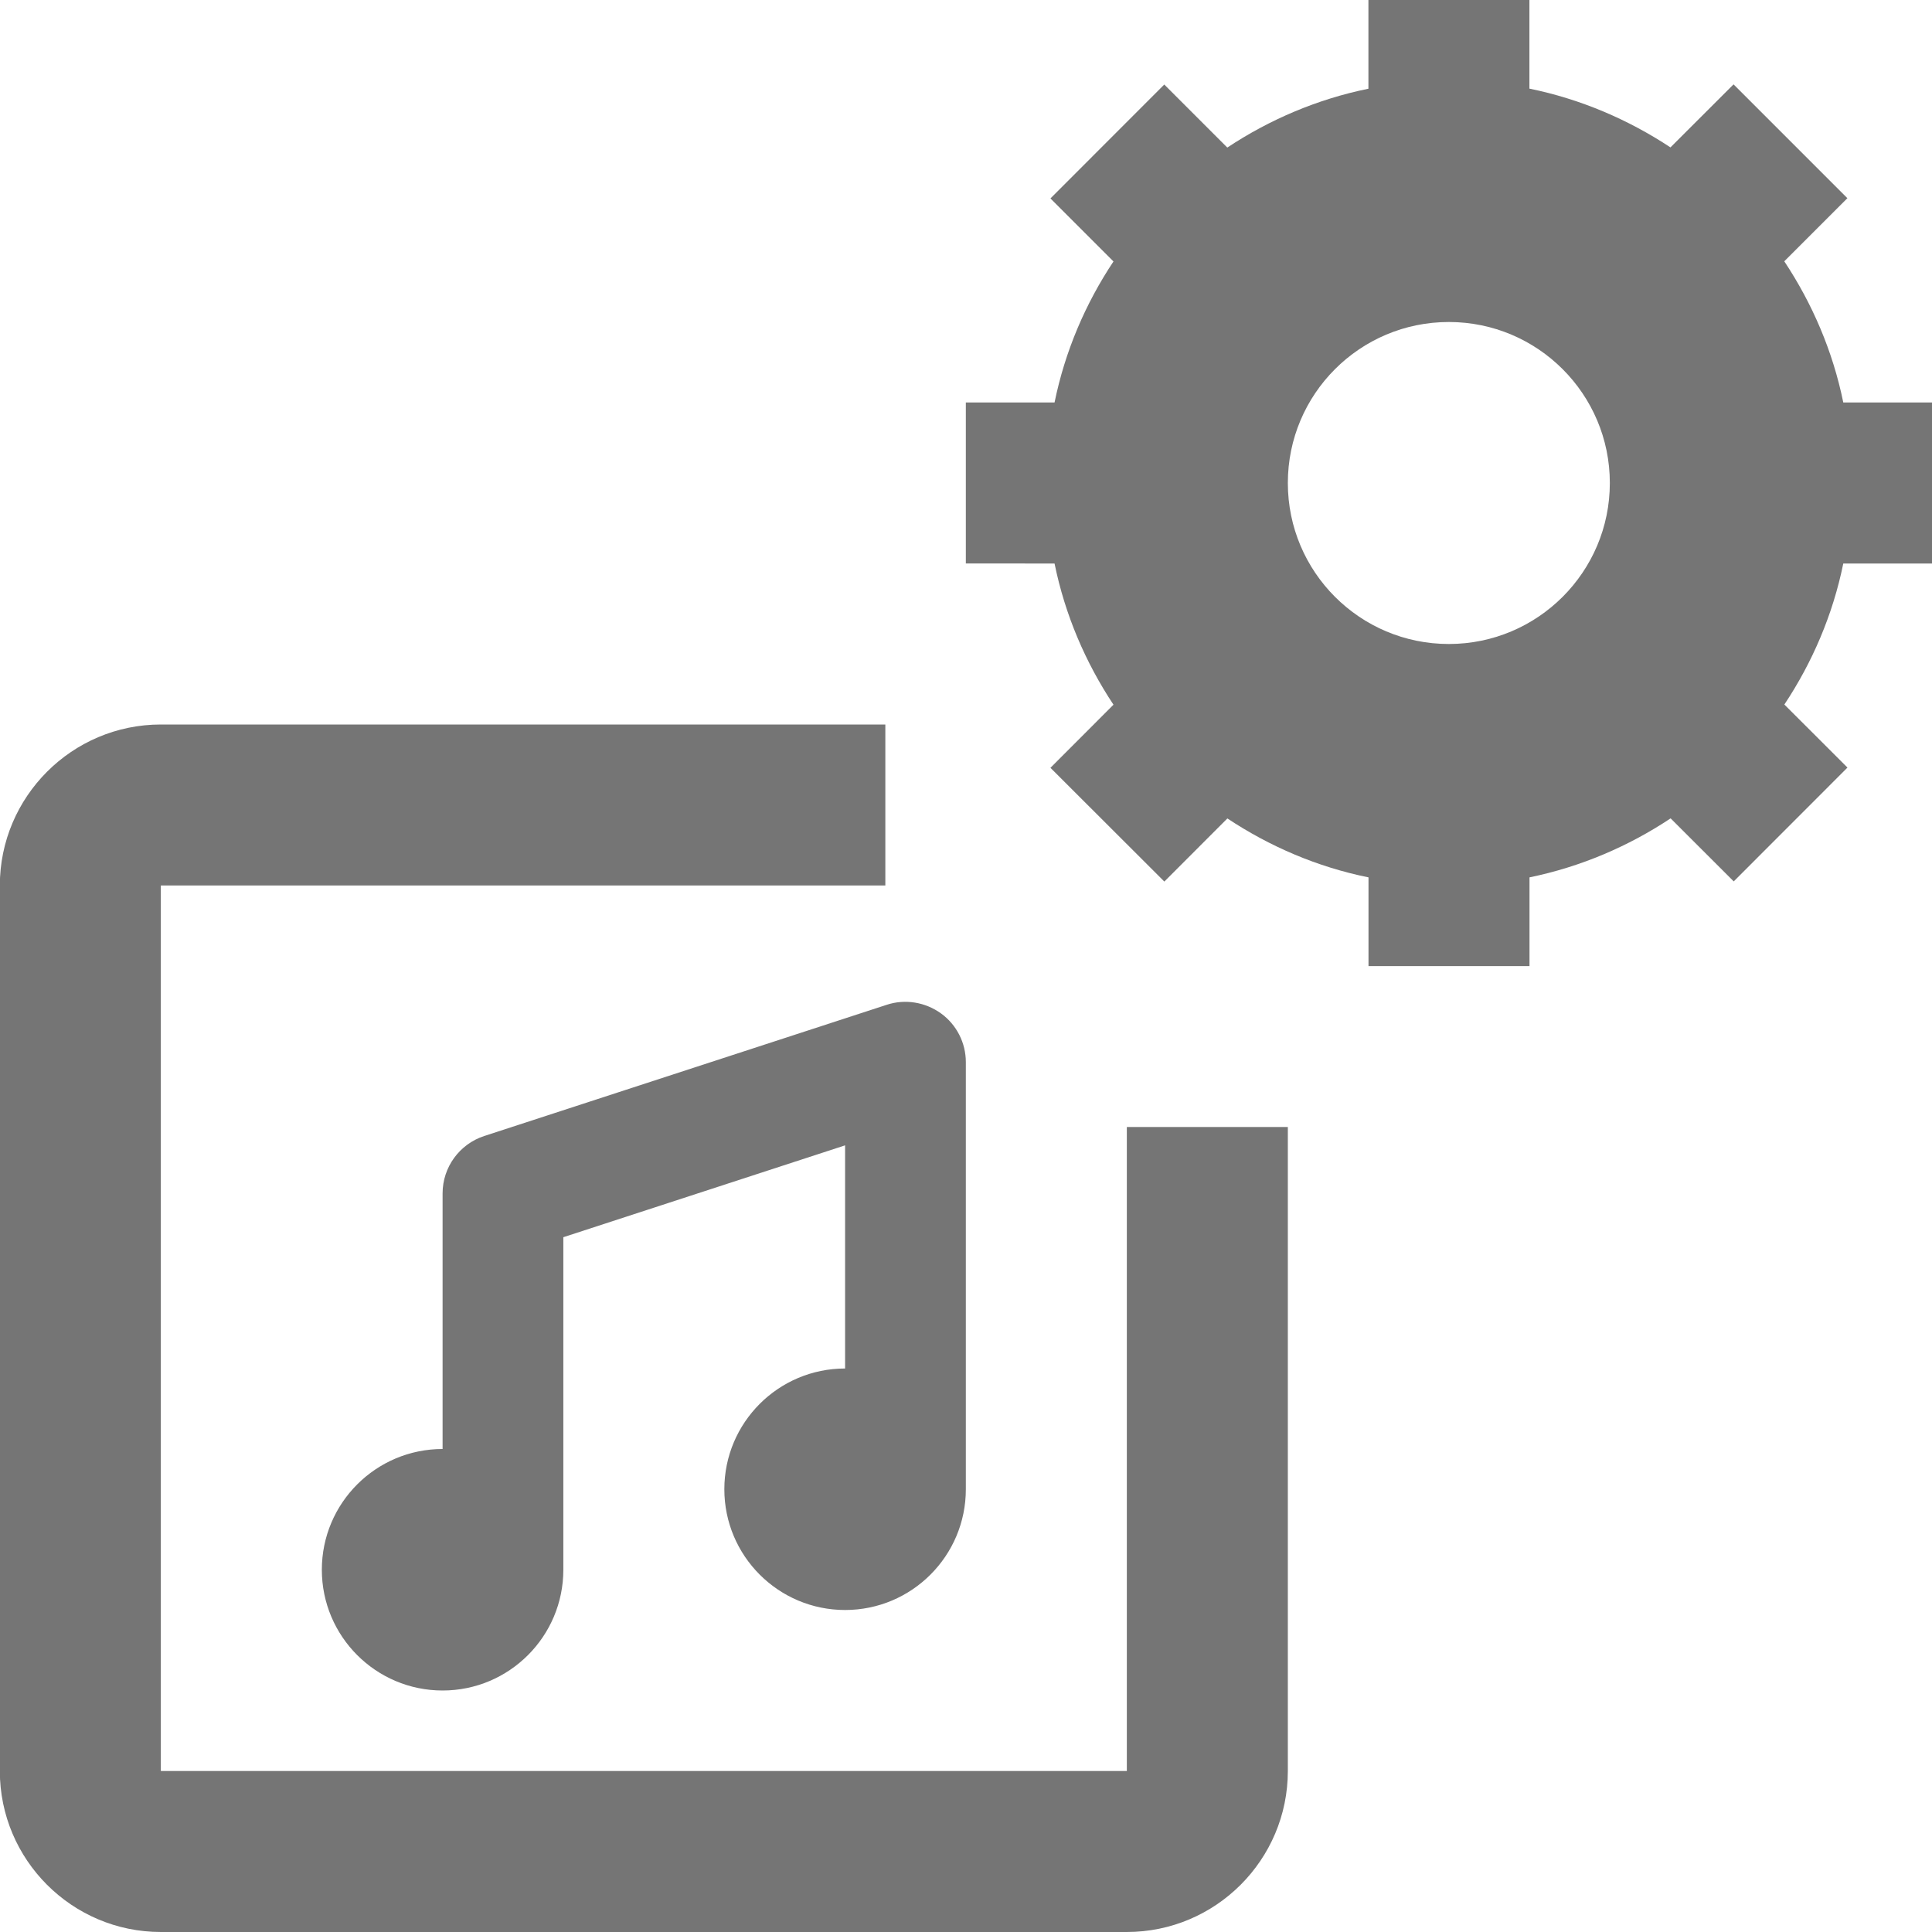 <?xml version="1.0" encoding="iso-8859-1"?>
<!-- Generator: Adobe Illustrator 16.0.0, SVG Export Plug-In . SVG Version: 6.00 Build 0)  -->
<!DOCTYPE svg PUBLIC "-//W3C//DTD SVG 1.1//EN" "http://www.w3.org/Graphics/SVG/1.1/DTD/svg11.dtd">
<svg version="1.1" xmlns="http://www.w3.org/2000/svg" xmlns:xlink="http://www.w3.org/1999/xlink" x="0px" y="0px" width="24px"
	 height="24px" viewBox="0 0 24 24" style="enable-background:new 0 0 24 24;" xml:space="preserve">
<g id="Frame_-_24px">
	<rect style="fill:none;" width="24" height="24"/>
</g>
<g id="Line_Icons">
	<g>
		<path style="fill:#757575;" d="M24,7V5h-1.102c-0.13-0.638-0.385-1.229-0.733-1.754l0.784-0.784l-1.414-1.414l-0.784,0.783
			c-0.524-0.346-1.115-0.6-1.752-0.73V0h-2v1.102c-0.637,0.13-1.229,0.384-1.753,0.731L14.463,1.05l-1.414,1.415l0.783,0.783
			C13.484,3.771,13.23,4.363,13.1,5h-1.102v2H13.1c0.13,0.638,0.384,1.229,0.732,1.754l-0.783,0.784l1.415,1.413l0.783-0.784
			c0.525,0.348,1.116,0.603,1.753,0.732v1.102h2v-1.102c0.637-0.131,1.229-0.385,1.753-0.733l0.784,0.783l1.413-1.414l-0.784-0.783
			C22.514,8.228,22.768,7.637,22.898,7H24z M17.998,8c-1.105,0-2-0.896-2-2c0-1.104,0.895-2,2-2c1.104,0,2,0.896,2,2
			C19.998,7.104,19.102,8,17.998,8z"/>
		<path style="fill:#757575;" d="M5.498,14.825V18c-0.828,0-1.5,0.672-1.5,1.5S4.67,21,5.498,21s1.5-0.672,1.5-1.5v-4.131l3.5-1.141
			V17c-0.828,0-1.5,0.672-1.5,1.5s0.672,1.5,1.5,1.5s1.5-0.672,1.5-1.5v-5.306c0-0.239-0.115-0.466-0.31-0.606
			s-0.446-0.181-0.673-0.106l-5,1.63C5.707,14.213,5.498,14.5,5.498,14.825z"/>
		<path style="fill:#757575;" d="M13.998,22h-12V11h9V9h-9c-1.103,0-2,0.898-2,2v11c0,1.103,0.897,2,2,2h12c1.103,0,2-0.897,2-2v-8
			h-2V22z"/>
	</g>
</g>
</svg>

